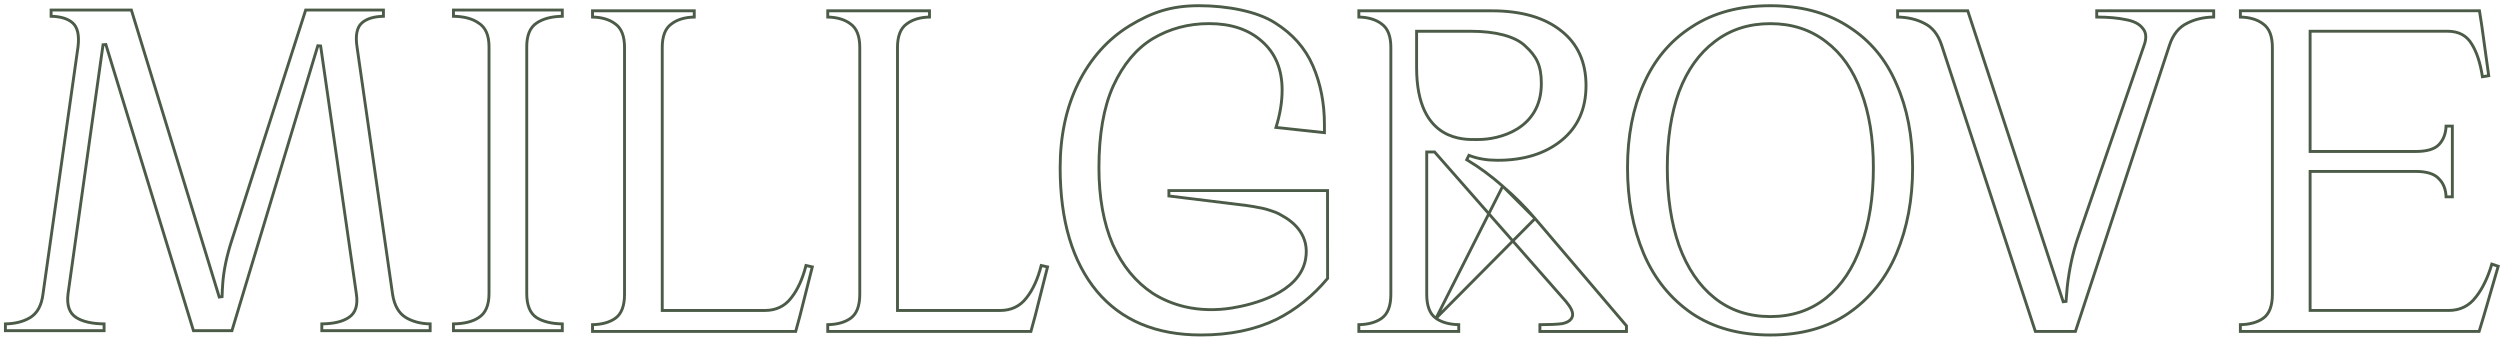 <svg width="350" height="48" viewBox="0 0 350 48" fill="none" xmlns="http://www.w3.org/2000/svg">
<path d="M92.714 43.263V43.466H92.917H107.068C108.627 43.466 109.863 42.883 110.756 41.717L110.759 41.715L110.787 41.68C111.681 40.551 112.363 39.044 112.839 37.172L113.722 37.369L111.995 44.203L111.994 44.207L111.395 46.401H82.953V45.453C84.26 45.426 85.329 45.138 86.138 44.566C87.023 43.941 87.434 42.793 87.434 41.201V6.641C87.434 5.095 87.023 3.972 86.141 3.348C85.332 2.731 84.262 2.416 82.953 2.387V1.511H97.195V2.387C95.886 2.416 94.817 2.731 94.007 3.348C93.125 3.972 92.714 5.098 92.714 6.641V43.263Z" stroke="#4B5B47" stroke-width="0.406"/>
<path d="M125.648 43.263V43.466H125.851H140.002C141.56 43.466 142.796 42.883 143.69 41.717L143.693 41.715L143.721 41.68C144.615 40.551 145.296 39.044 145.773 37.172L146.655 37.369L144.929 44.203L144.928 44.207L144.328 46.401H115.886V45.453C117.194 45.426 118.262 45.138 119.072 44.566C119.957 43.941 120.368 42.793 120.368 41.201V6.641C120.368 5.095 119.957 3.972 119.075 3.348C118.265 2.731 117.196 2.416 115.886 2.387V1.511H130.129V2.387C128.82 2.416 127.75 2.731 126.94 3.348C126.059 3.972 125.648 5.098 125.648 6.641V43.263Z" stroke="#4B5B47" stroke-width="0.406"/>
<path d="M201.038 44.566L201.038 44.566C200.152 43.941 199.742 42.793 199.742 41.201V21.477V21.274H199.945H200.748H200.84L200.9 21.343L219.232 42.205L219.235 42.209L219.235 42.209C219.596 42.643 219.858 43.033 220.011 43.377C220.163 43.718 220.22 44.041 220.126 44.323C219.95 44.855 219.43 45.163 218.695 45.312L218.682 45.315L218.682 45.315C217.991 45.407 216.956 45.453 215.586 45.458V46.404H227.705V45.615L214.91 30.597L201.038 44.566ZM201.038 44.566C201.847 45.135 202.915 45.426 204.223 45.453V46.401H190.238V45.453C191.545 45.426 192.614 45.138 193.424 44.566C194.309 43.941 194.719 42.793 194.719 41.201V6.641C194.719 5.095 194.308 3.972 193.427 3.348C192.617 2.731 191.547 2.416 190.238 2.387V1.513H208.807C212.997 1.513 216.241 2.454 218.564 4.313L218.564 4.313L218.566 4.315C220.881 6.119 222.043 8.712 222.043 11.977C222.043 15.241 220.904 17.788 218.632 19.642L218.632 19.642C216.355 21.503 213.369 22.44 209.659 22.44C208.211 22.44 206.931 22.23 205.82 21.812L205.649 21.748L205.567 21.912L205.426 22.198L205.343 22.366L205.503 22.462C207.149 23.451 208.776 24.651 210.379 26.067L210.381 26.069M201.038 44.566L210.381 26.069M210.381 26.069C212.031 27.483 213.542 28.994 214.91 30.597L210.381 26.069ZM198.527 4.377H198.324V4.579V9.449V9.452C198.324 14.752 200.057 17.3 202.053 18.504C203.843 19.582 205.803 19.549 206.747 19.534C206.846 19.532 206.933 19.531 207.008 19.531C208.38 19.531 210.565 19.195 212.414 18.049C214.276 16.896 215.789 14.926 215.789 11.696C215.789 10.397 215.609 9.434 215.237 8.622C214.866 7.811 214.312 7.167 213.594 6.495C212.872 5.775 211.799 5.247 210.497 4.899C209.191 4.55 207.638 4.377 205.942 4.377H198.527Z" stroke="#4B5B47" stroke-width="0.406"/>
<path d="M297.574 2.743C296.508 2.512 295.163 2.394 293.542 2.385V1.508H309.918V2.384C308.507 2.409 307.264 2.699 306.19 3.258C305.04 3.81 304.227 4.83 303.741 6.291L303.741 6.292L290.559 46.401H284.951L271.842 6.365C271.842 6.365 271.842 6.365 271.841 6.365C271.354 4.859 270.545 3.813 269.392 3.26C268.318 2.701 267.075 2.411 265.664 2.386V1.511H275.484L288.848 42.242L289.243 42.194C289.292 41.542 289.348 40.865 289.415 40.154C289.697 37.655 290.193 35.369 290.898 33.301C290.898 33.301 290.898 33.3 290.898 33.3L300.142 6.425C300.532 5.402 300.508 4.555 299.967 3.951C299.495 3.328 298.682 2.937 297.574 2.743Z" stroke="#4B5B47" stroke-width="0.406"/>
<path d="M323.416 43.261V43.463H323.619H342.818C344.395 43.463 345.665 42.841 346.604 41.607C347.54 40.437 348.289 38.891 348.856 36.977L349.75 37.276L347.743 44.198L347.743 44.2L347.076 46.401H313.652V45.453C314.959 45.427 316.028 45.138 316.838 44.566C317.723 43.941 318.133 42.793 318.133 41.201V6.641C318.133 5.095 317.722 3.972 316.841 3.348C316.031 2.731 314.961 2.416 313.652 2.387V1.508H347.123L347.451 3.609L347.451 3.612L348.42 10.595L347.539 10.742C347.249 8.834 346.754 7.308 346.049 6.179C345.344 4.972 344.207 4.374 342.676 4.374H323.619H323.416V4.577V21.004V21.206H323.619H338.198C339.731 21.206 340.848 20.897 341.476 20.218C342.093 19.552 342.414 18.692 342.451 17.652H343.328V27.558H342.451C342.414 26.523 342.095 25.683 341.476 25.061C340.847 24.332 339.727 24 338.198 24H323.619H323.416V24.203V43.261Z" stroke="#4B5B47" stroke-width="0.406"/>
<path d="M247.845 0.8C251.988 0.8 255.513 1.703 258.433 3.502L258.827 3.754C261.826 5.674 264.052 8.344 265.506 11.768L265.506 11.768L265.508 11.771C267.01 15.154 267.766 19.058 267.766 23.493C267.766 27.927 267.01 31.928 265.506 35.504C264.005 39.027 261.754 41.816 258.753 43.878C255.807 45.889 252.176 46.901 247.845 46.901C243.515 46.901 239.861 45.89 236.866 43.878C233.865 41.813 231.614 39.024 230.113 35.504C228.608 31.928 227.853 27.925 227.853 23.493C227.853 19.06 228.609 15.154 230.111 11.771L230.111 11.77C231.612 8.346 233.862 5.675 236.861 3.754L236.861 3.754L236.863 3.753C239.859 1.789 243.514 0.8 247.845 0.8ZM235.067 34.37L235.068 34.373C236.216 37.53 237.87 39.981 240.038 41.715C242.211 43.453 244.816 44.321 247.845 44.321C250.875 44.321 253.48 43.453 255.653 41.715C257.822 39.98 259.452 37.529 260.553 34.371C261.701 31.218 262.272 27.59 262.272 23.495C262.272 19.401 261.701 15.844 260.552 12.83C259.45 9.813 257.819 7.481 255.649 5.842C253.476 4.152 250.873 3.311 247.845 3.311C244.818 3.311 242.214 4.152 240.041 5.842C237.872 7.48 236.218 9.815 235.069 12.829L235.069 12.829L235.068 12.832C233.97 15.845 233.422 19.401 233.422 23.495C233.422 27.59 233.967 31.214 235.067 34.37Z" stroke="#4B5B47" stroke-width="0.406"/>
<path d="M54.961 41.194L54.961 41.194C55.203 42.748 55.819 43.856 56.835 44.467L56.836 44.467C57.776 45.027 58.907 45.319 60.222 45.346V46.293H45.055V45.346C46.678 45.325 47.938 45.04 48.803 44.463C49.8 43.832 50.132 42.686 49.89 41.133C49.889 41.132 49.889 41.132 49.889 41.132L44.889 6.437L44.494 6.408L32.471 46.293H27.083L14.821 6.235L14.426 6.266L9.525 41.135L9.525 41.138C9.33 42.695 9.688 43.836 10.684 44.464L10.684 44.465C11.595 45.037 12.899 45.325 14.571 45.346V46.293H0.756V45.346C2.115 45.32 3.271 45.031 4.212 44.467C5.231 43.855 5.82 42.742 6.015 41.19C6.015 41.189 6.015 41.189 6.015 41.188L10.921 6.562L10.921 6.562L10.921 6.558C11.113 4.978 10.887 3.819 10.141 3.18C9.46 2.596 8.453 2.306 7.154 2.279V1.403H18.392L30.693 41.585L31.089 41.532C31.11 40.891 31.14 40.251 31.189 39.616C31.329 37.787 31.752 35.788 32.459 33.62L32.459 33.619L42.795 1.405H53.679V2.281C52.381 2.308 51.374 2.599 50.692 3.182C49.944 3.824 49.744 4.987 49.983 6.565C49.983 6.565 49.983 6.566 49.983 6.566L54.961 41.194Z" stroke="#4B5B47" stroke-width="0.406"/>
<path d="M75.115 44.462L75.115 44.462L75.119 44.465C76.023 45.033 77.23 45.322 78.723 45.346V46.293H63.484V45.346C64.972 45.322 66.156 45.036 67.018 44.463C68.001 43.841 68.462 42.692 68.462 41.093V6.533C68.462 4.98 68 3.856 67.021 3.235C66.159 2.616 64.974 2.304 63.484 2.278V1.403H69.111H69.114H78.723V2.278C77.228 2.304 76.019 2.617 75.113 3.235C74.182 3.858 73.745 4.985 73.745 6.533V41.093C73.745 42.688 74.178 43.838 75.115 44.462Z" stroke="#4B5B47" stroke-width="0.406"/>
<path d="M185.853 26.681L185.863 38.98C183.799 41.445 181.416 43.361 178.708 44.716C175.706 46.169 172.183 46.898 168.131 46.898C161.826 46.898 156.982 44.855 153.566 40.783C150.147 36.659 148.422 30.904 148.422 23.49C148.422 19.012 149.271 15.062 150.961 11.635C152.699 8.158 155.093 5.485 158.139 3.612C161.242 1.732 163.922 0.798 167.86 0.798C171.826 0.798 176.007 1.602 178.474 3.183L178.474 3.183L178.476 3.184C180.956 4.729 182.729 6.737 183.803 9.208C184.882 11.692 185.42 14.439 185.42 17.447V18.572L178.638 17.84C179.209 16.013 179.497 14.27 179.497 12.61C179.497 9.718 178.555 7.43 176.656 5.774C174.808 4.122 172.339 3.306 169.268 3.306C166.39 3.306 163.77 4.002 161.415 5.396L161.415 5.396L161.413 5.397C159.096 6.797 157.247 9.012 155.859 12.029L155.859 12.03C154.515 15.005 153.851 18.827 153.851 23.49C153.851 27.634 154.495 31.22 155.788 34.236L155.788 34.236L155.789 34.24C157.131 37.209 159.002 39.493 161.409 41.082L161.409 41.082L161.413 41.085C162.791 41.952 164.292 42.573 165.915 42.951C168.005 43.439 170.336 43.464 172.449 43.124L172.449 43.124C173.936 42.883 176.294 42.36 178.389 41.313C180.48 40.269 182.352 38.679 182.78 36.288C183.076 34.637 182.677 33.33 181.97 32.316C181.269 31.311 180.271 30.602 179.374 30.122C179.117 29.963 178.834 29.82 178.52 29.702C178.315 29.621 178.093 29.543 177.856 29.47C177.435 29.327 177.073 29.234 176.817 29.175C176.688 29.146 176.585 29.126 176.515 29.113C176.479 29.107 176.451 29.102 176.433 29.099L176.411 29.095L176.409 29.095C175.831 28.973 175.195 28.865 174.493 28.767L174.49 28.766L163.646 27.437V26.681H185.853Z" stroke="#4B5B47" stroke-width="0.406"/>
</svg>
